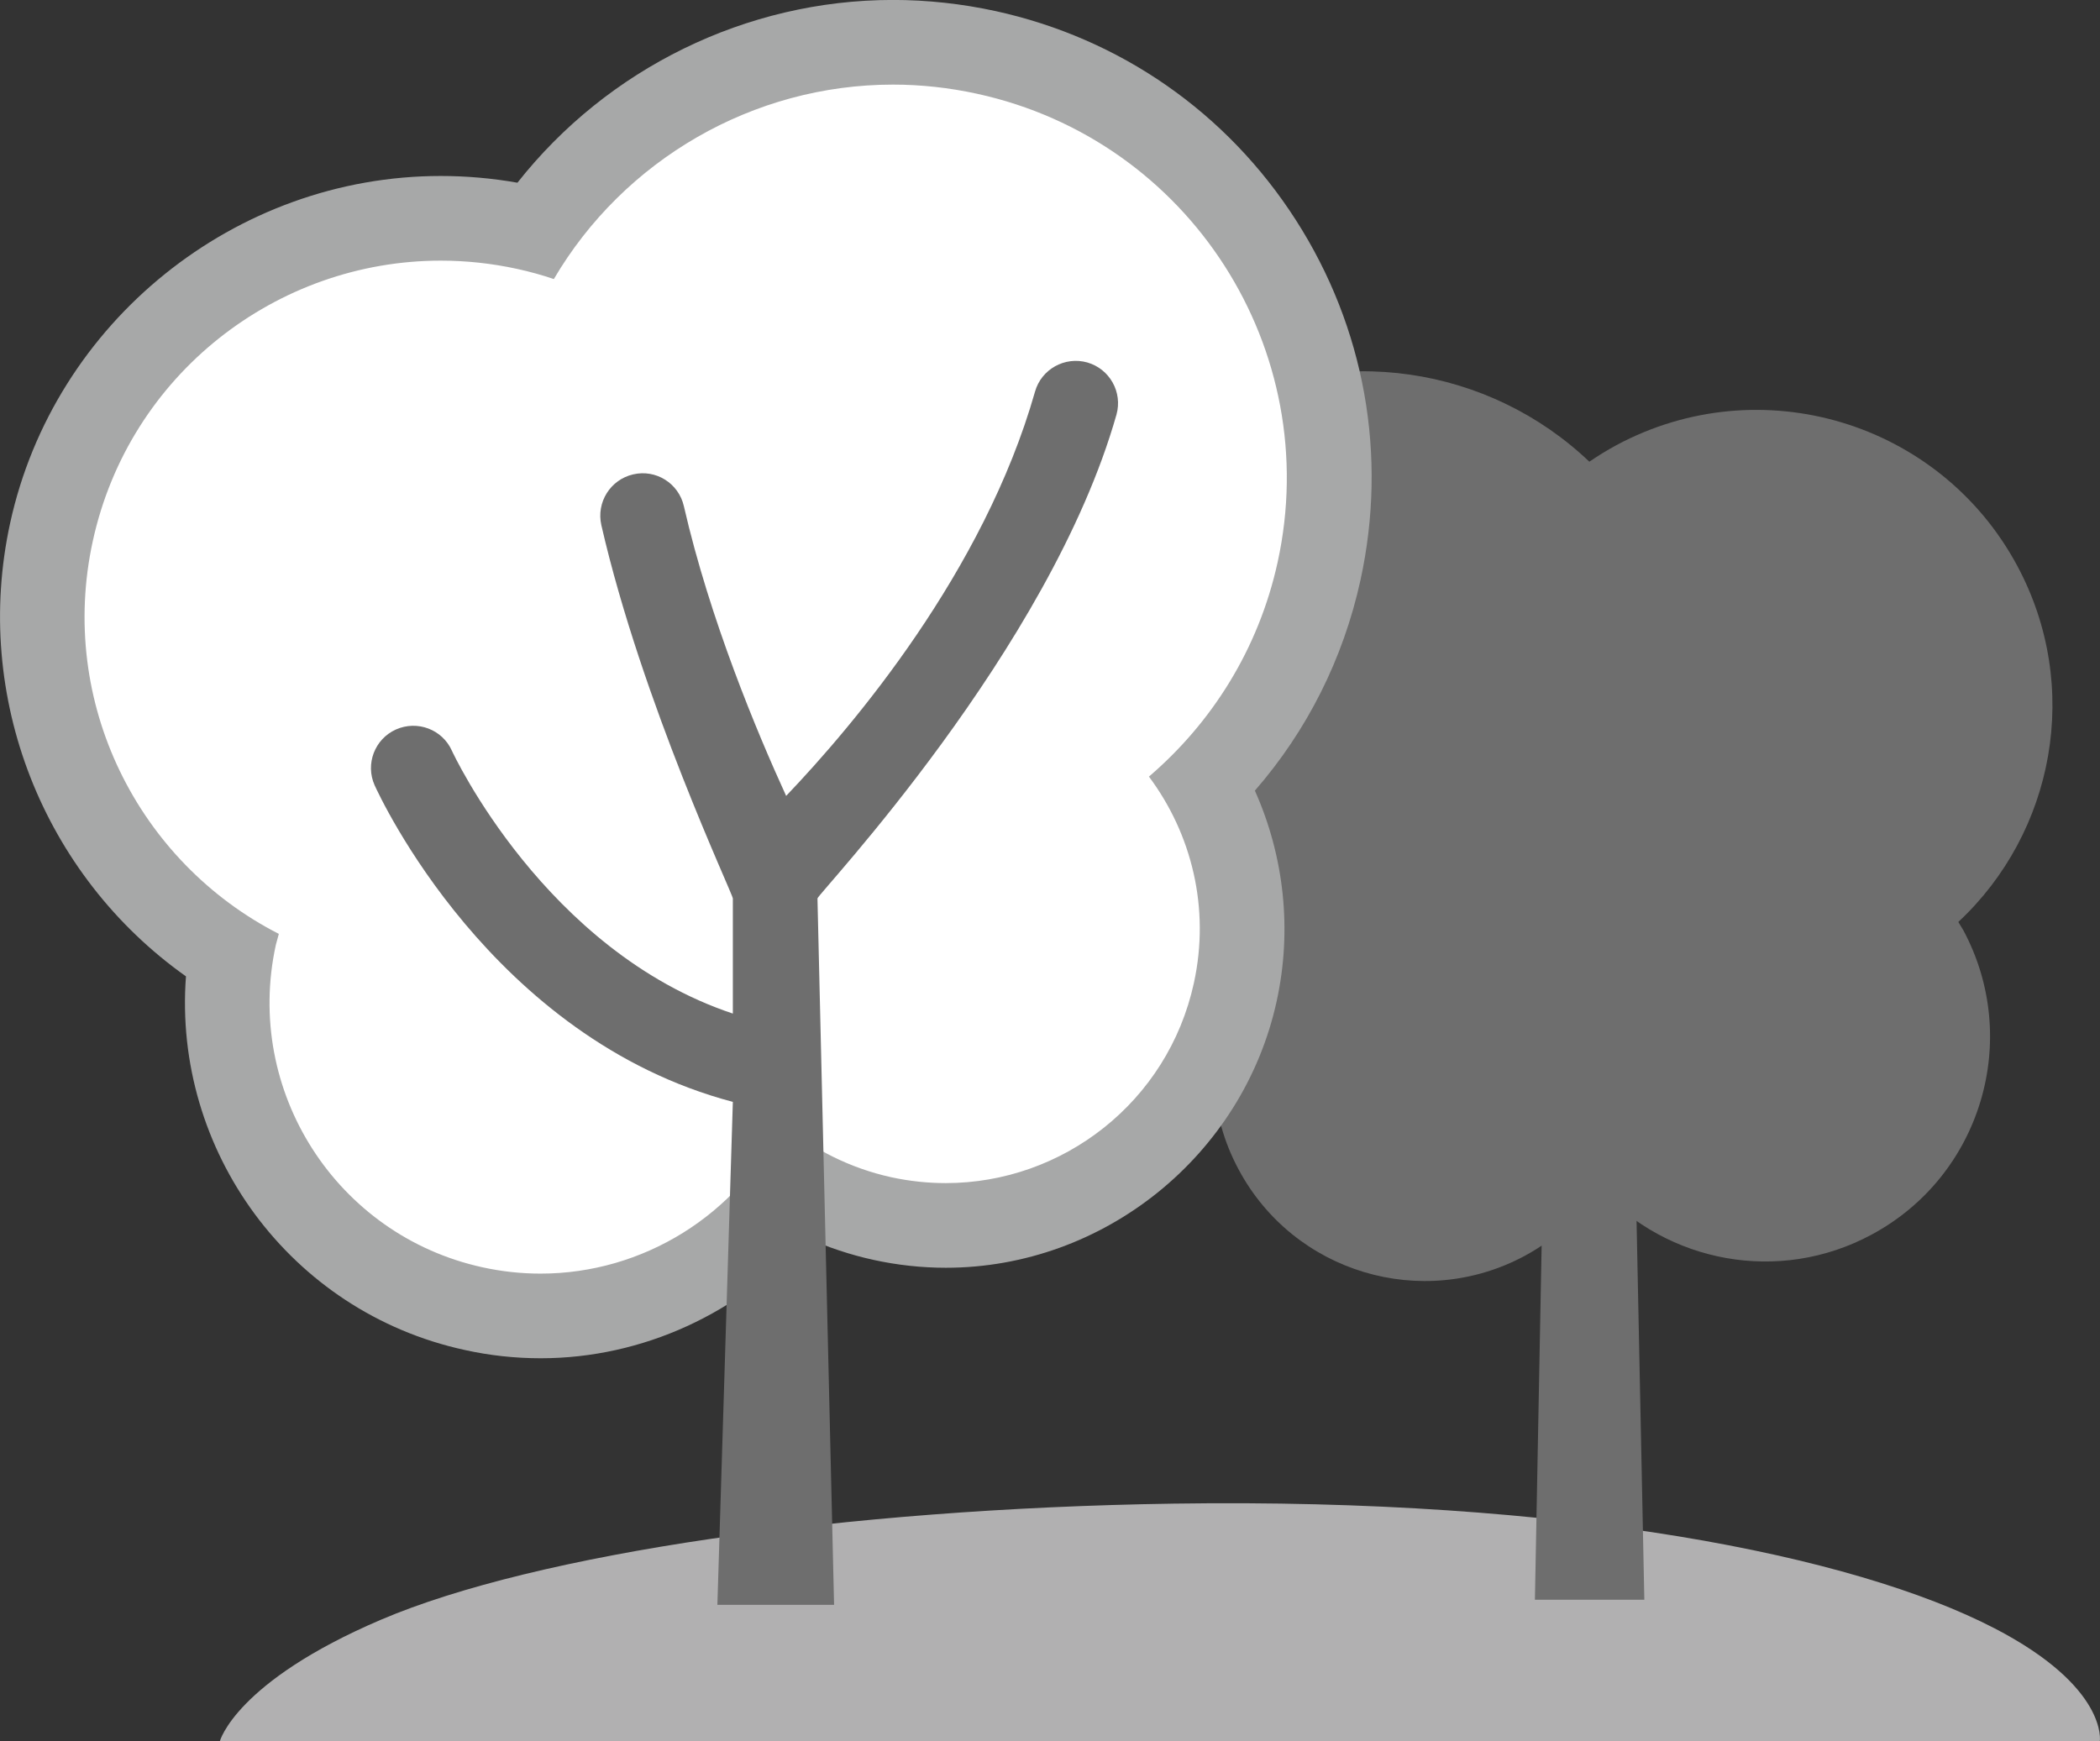 <svg height="31.863" width="38.418" xmlns="http://www.w3.org/2000/svg"><rect width="100%" height="100%" fill="#333333" stroke="none"/><path d="M22.458 18.201c-1.144-.523-2.135-1.405-2.776-2.598-1.563-2.908-.474-6.533 2.435-8.096 2.339-1.257 5.137-.797 6.959.941.157-.107.322-.209.494-.302 2.635-1.415 5.918-.429 7.334 2.206 1.189 2.214.676 4.881-1.078 6.518l.09.148c1.075 2.002.325 4.499-1.677 5.573-1.694.912-3.737.512-4.979-.846-.339.5-.799.928-1.366 1.234-1.88 1.01-4.222.305-5.231-1.574-.554-1.026-.591-2.192-.205-3.204z" fill="#6E6E6E"/><path d="M21.468 27.513c-6.045.09-11.672.918-14.496 2.123-2.668 1.139-2.951 2.227-2.951 2.227h34.394s.157-.988-1.925-2.068c-2.588-1.342-7.841-2.389-15.022-2.282z" fill="#B1B0B1"/><path d="M28.08 29.271l.239-12.567c0-.414.337-.752.753-.752.415 0 .752.338.752.752l.258 12.567h-2.002z" fill="#6E6E6E"/><path d="M9.89 24.078c-.409 0-.821-.045-1.225-.133-2.969-.648-4.896-3.502-4.441-6.463-2.605-1.615-3.944-4.716-3.281-7.75.727-3.325 3.719-5.739 7.12-5.739.522 0 1.048.057 1.562.17l.168.039c1.48-2.129 3.936-3.428 6.544-3.428.571 0 1.145.061 1.706.184 2.082.455 3.859 1.693 5.01 3.485s1.533 3.927 1.078 6.006c-.323 1.481-1.049 2.812-2.108 3.886.652 1.154.862 2.512.577 3.819-.541 2.473-2.768 4.268-5.297 4.268-.389 0-.779-.043-1.162-.125-.56-.123-1.098-.336-1.592-.627-1.064 1.486-2.81 2.408-4.659 2.408z" fill="#fff"/><path d="M16.336 1.548c.508 0 1.024.055 1.54.168 3.887.848 6.347 4.684 5.498 8.568-.349 1.594-1.205 2.941-2.355 3.926.78 1.044 1.123 2.404.822 3.778-.475 2.176-2.4 3.66-4.539 3.66-.328 0-.662-.035-.996-.107-.76-.168-1.434-.512-1.991-.979-.834 1.67-2.551 2.742-4.425 2.742-.35 0-.705-.037-1.061-.115-2.673-.584-4.367-3.225-3.783-5.899l.055-.202c-2.572-1.314-4.049-4.233-3.403-7.19.667-3.049 3.366-5.129 6.365-5.129.46 0 .929.049 1.397.151.229.05.454.112.672.186 1.281-2.181 3.644-3.558 6.204-3.558m0-1.549c-2.688 0-5.226 1.258-6.87 3.344-.465-.082-.936-.123-1.403-.123-3.761 0-7.073 2.67-7.877 6.348-.696 3.189.608 6.449 3.216 8.297-.24 3.178 1.896 6.139 5.098 6.836.458.102.926.152 1.391.152 1.869 0 3.646-.83 4.865-2.205.392.176.801.312 1.219.404.438.096.885.145 1.328.145 2.891 0 5.436-2.053 6.053-4.879.285-1.304.137-2.652-.399-3.851.956-1.099 1.616-2.411 1.932-3.853.498-2.282.079-4.623-1.183-6.589-1.262-1.967-3.214-3.324-5.496-3.823-.618-.134-1.248-.203-1.874-.203z" fill="#A7A8A8"/><path d="M19.891 6.632c-.411-.115-.84.123-.956.534-.937 3.298-3.33 6.116-4.553 7.397-.532-1.162-1.396-3.227-1.871-5.301-.095-.418-.51-.68-.928-.582-.416.096-.676.51-.582.928.741 3.235 2.406 6.75 2.406 6.832v2.106c-3.438-1.145-5.123-4.772-5.14-4.81-.175-.39-.632-.562-1.024-.388-.389.175-.563.633-.389 1.021.086.19 2.123 4.622 6.553 5.793l-.283 9.203h2.135l-.304-12.926c0-.076 4.244-4.538 5.47-8.852.115-.41-.123-.837-.534-.955z" fill="#6E6E6E"/></svg>